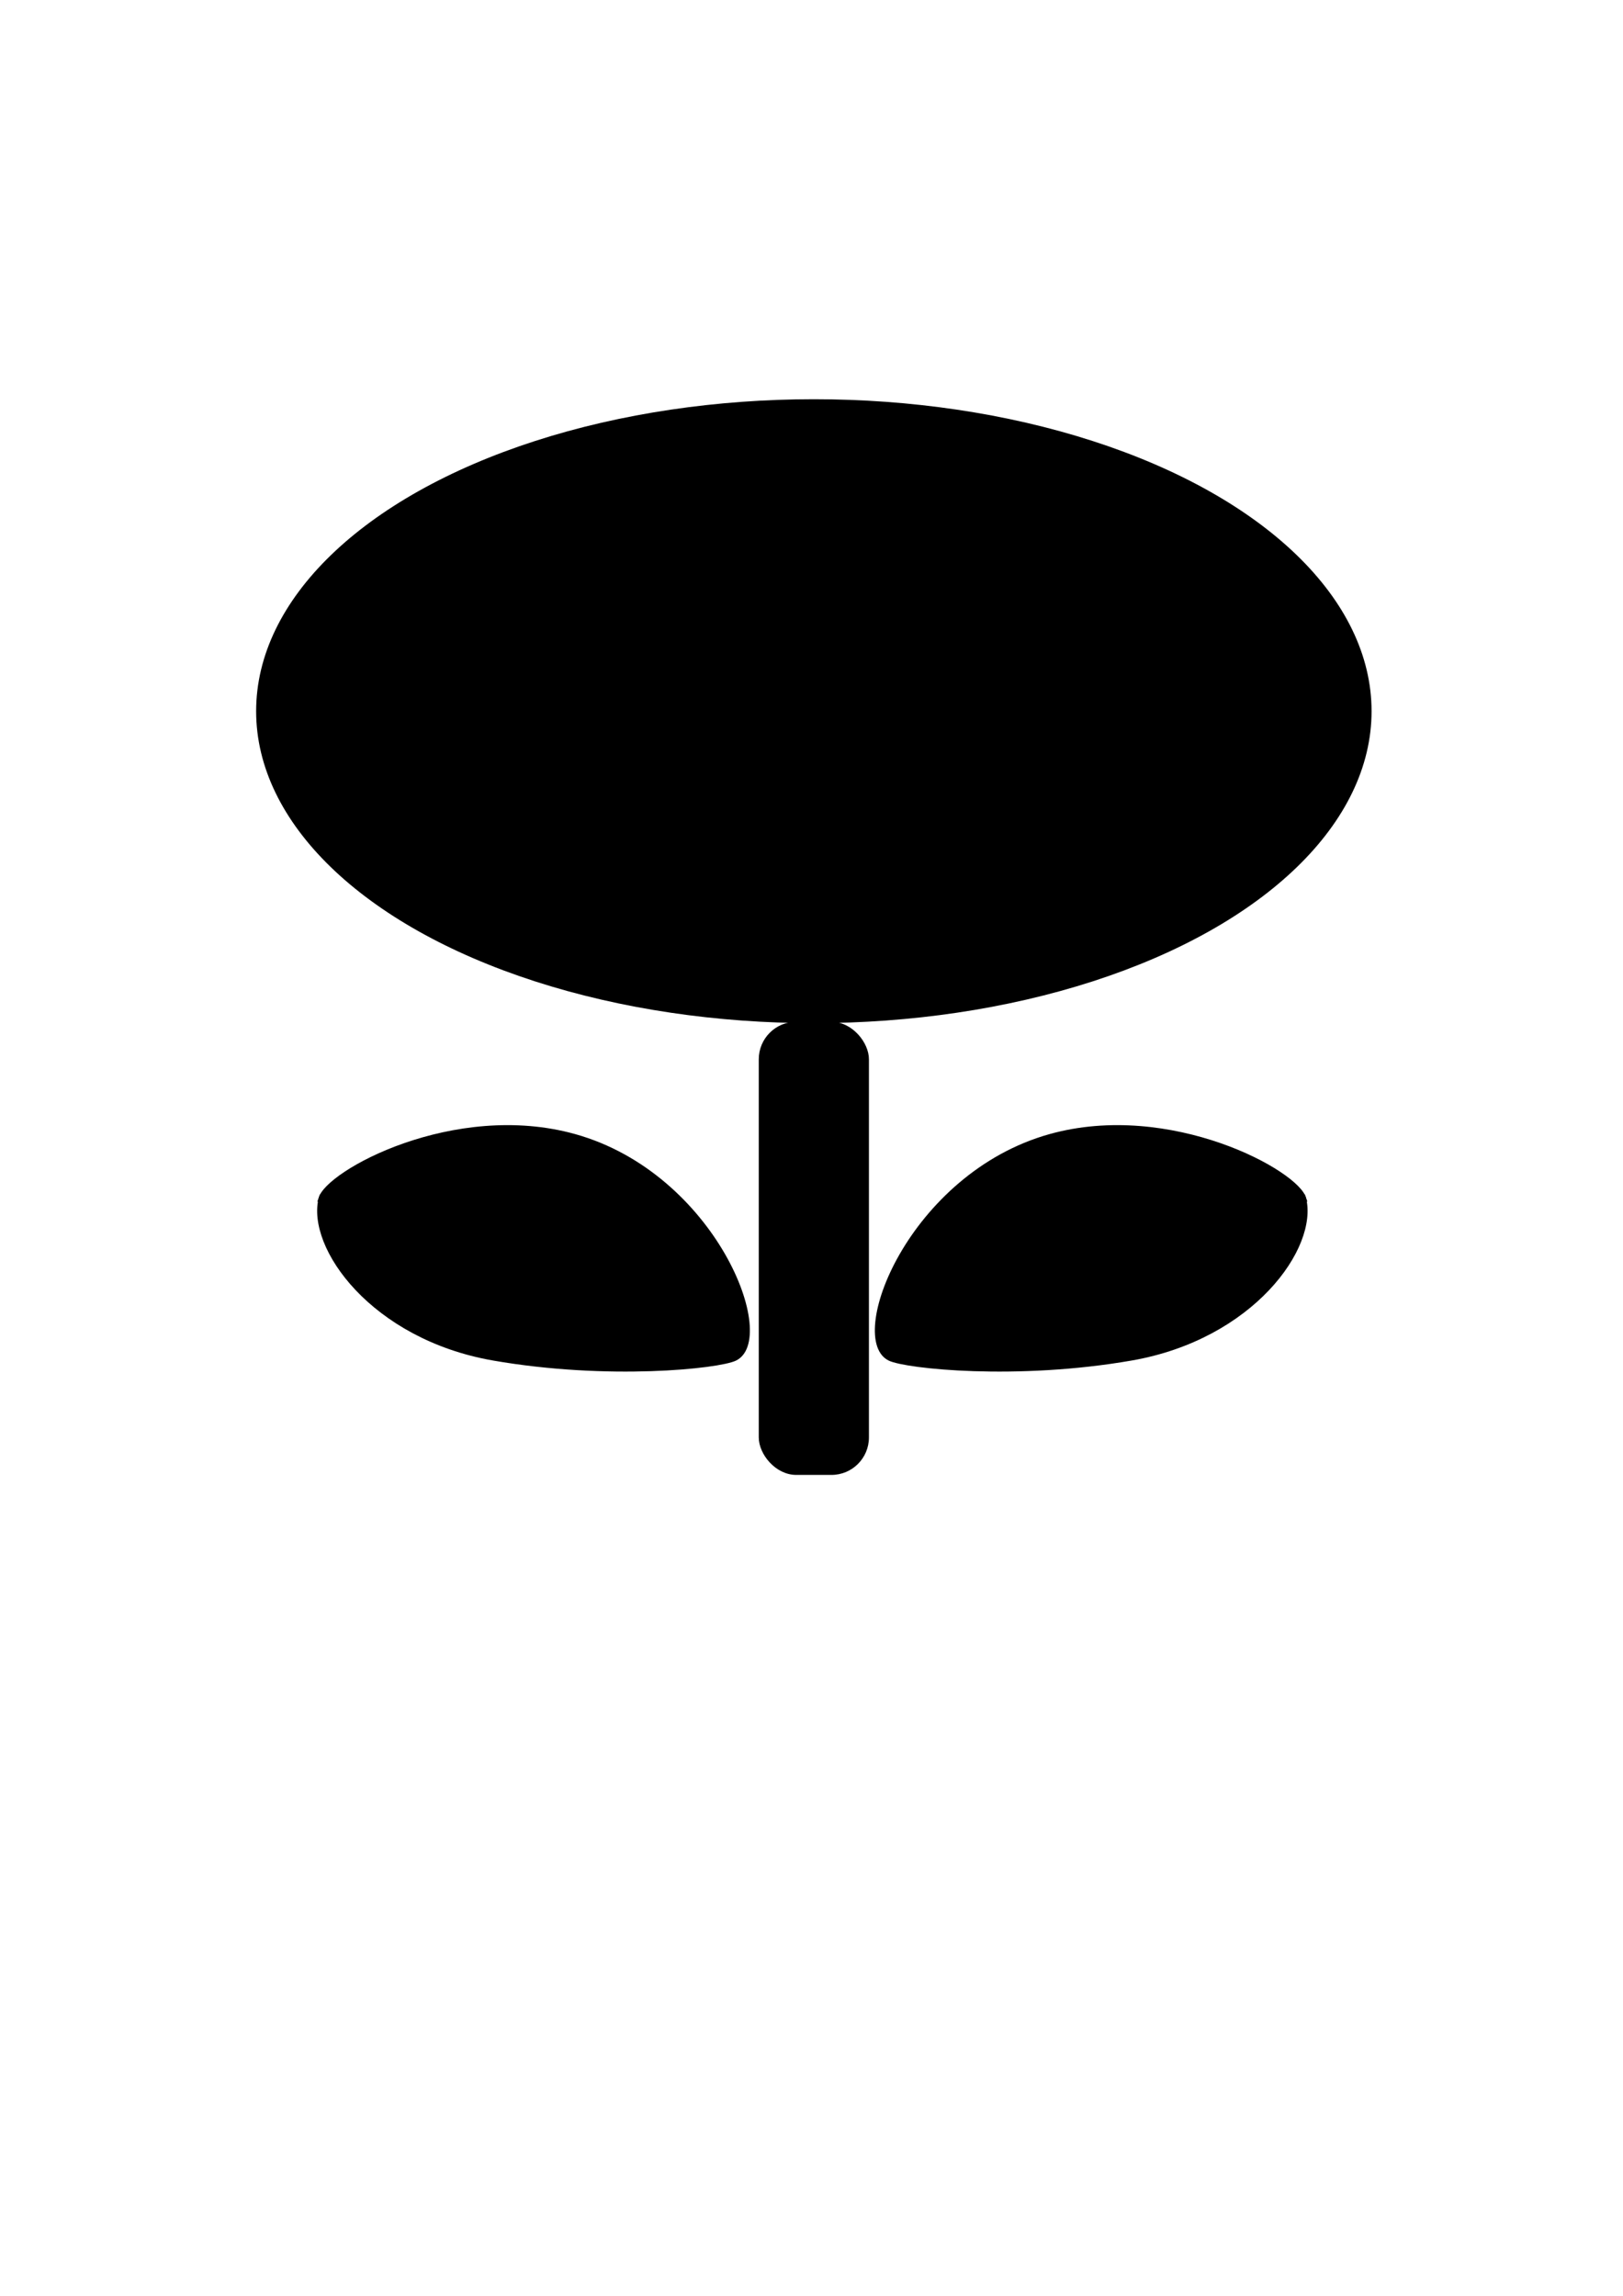 <?xml version="1.0" encoding="UTF-8" standalone="no"?>
<svg
   xmlns="http://www.w3.org/2000/svg"
   viewBox="0 0 210 297">
  <g>
    <ellipse
       id="flower-circle-1"
       ry="40.358"
       rx="72.163"
       cy="92.004"
       cx="105.304"/>
    <ellipse
       id="flower-circle-2"
       cx="105.304"
       cy="92.004"
       rx="54.114"
       ry="30.263" />
    <ellipse
       id="flower-circle-3"
       ry="20.466"
       rx="36.595"
       cy="92.004"
       cx="105.304" />
    <ellipse
       id="flower-eye-1"
       ry="13.139"
       rx="3.25"
       cy="92.004"
       cx="90.337"/>
    <ellipse
       id="flower-eye-2"
       cx="118.668"
       cy="92.004"
       rx="3.25"
       ry="13.139" />
    <rect
       id="flower-stem"
       ry="4.849"
       y="132.184"
       x="98.177"
       height="58.621"
       width="14.254" />
    <path
       id="flower-leaf-1"
       d="m 168.986,154.96 c 1.645,6.502 -6.859,18.307 -22.536,21.042 -14.902,2.599 -29.21,1.073 -31.428,0.027 -5.821,-2.745 2.588,-24.244 20.792,-29.318 15.627,-4.356 32.283,4.735 33.172,8.249 z"/>
    <path
       id="flower-leaf-2"
       d="m 41.238,154.96 c -1.645,6.502 6.859,18.307 22.536,21.042 14.902,2.599 29.21,1.073 31.428,0.027 5.821,-2.745 -2.588,-24.244 -20.792,-29.318 -15.627,-4.356 -32.283,4.735 -33.172,8.249 z" />
    <path
       id="flower-leaf-vein-1"
       d="m 41.238,154.96 53.91,19.63"
       style="fill:none;stroke:#000000" />
    <path
       id="flower-leaf-vein-2" 
       style="fill:none;stroke:#000000"
       d="m 168.986,154.96 -53.91,19.63"/>
  </g>
</svg>
